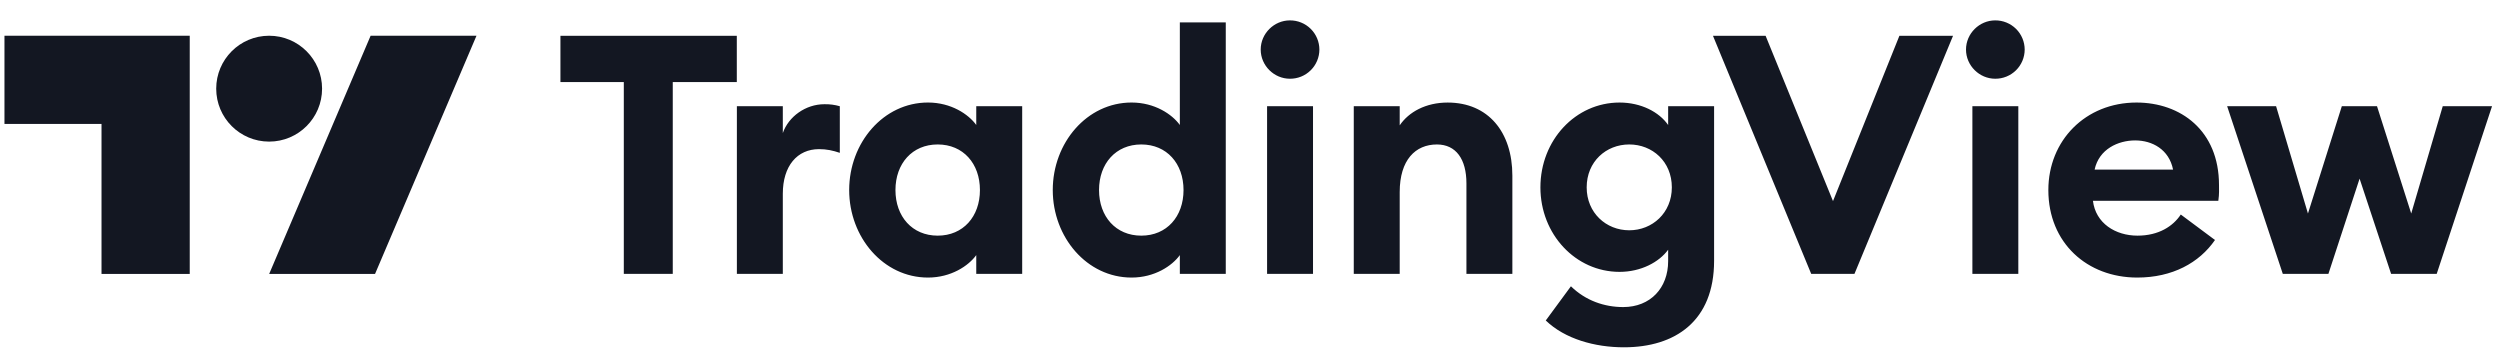<svg width="201" height="28" viewBox="0 0 201 28" fill="none" xmlns="http://www.w3.org/2000/svg">
<g clip-path="url(#clip0_3802_34673)">
<path d="M50.154 22.019H54.09V6.599H59.239V2.879H45.059V6.599H50.154V22.019ZM59.245 22.019H62.938V15.576C62.938 13.339 64.097 11.991 65.849 11.991C66.469 11.991 66.954 12.099 67.521 12.288V8.541C67.119 8.425 66.701 8.37 66.281 8.379C64.771 8.379 63.396 9.376 62.938 10.697V8.541H59.245V22.019ZM74.609 22.316C76.469 22.316 77.871 21.372 78.491 20.51V22.02H82.184V8.539H78.491V10.049C77.871 9.187 76.469 8.243 74.609 8.243C71.024 8.243 68.274 11.478 68.274 15.279C68.274 19.08 71.024 22.316 74.609 22.316ZM75.391 18.946C73.342 18.946 71.994 17.41 71.994 15.28C71.994 13.15 73.342 11.614 75.391 11.614C77.44 11.614 78.787 13.15 78.787 15.28C78.787 17.41 77.44 18.946 75.391 18.946ZM90.977 22.316C92.837 22.316 94.239 21.372 94.859 20.51V22.02H98.552V1.8H94.859V10.05C94.239 9.187 92.837 8.243 90.977 8.243C87.392 8.243 84.642 11.478 84.642 15.279C84.642 19.08 87.392 22.316 90.977 22.316ZM91.759 18.946C89.71 18.946 88.362 17.41 88.362 15.28C88.362 13.15 89.71 11.614 91.759 11.614C93.808 11.614 95.156 13.15 95.156 15.28C95.156 17.41 93.808 18.946 91.759 18.946ZM103.706 6.33C104.016 6.333 104.324 6.274 104.611 6.158C104.898 6.041 105.16 5.869 105.38 5.651C105.601 5.433 105.776 5.174 105.896 4.888C106.016 4.602 106.078 4.295 106.079 3.985C106.078 3.675 106.016 3.368 105.896 3.082C105.776 2.796 105.601 2.537 105.381 2.319C105.16 2.101 104.899 1.928 104.611 1.812C104.324 1.695 104.016 1.637 103.706 1.639C102.439 1.639 101.361 2.691 101.361 3.985C101.361 5.279 102.439 6.33 103.706 6.33ZM101.873 22.02H105.566V8.539H101.873V22.02ZM108.843 22.019H112.536V15.443C112.536 12.855 113.803 11.615 115.529 11.615C117.065 11.615 117.901 12.801 117.901 14.742V22.02H121.594V14.122C121.594 10.617 119.653 8.245 116.391 8.245C114.639 8.245 113.264 9 112.536 10.078V8.541H108.843V22.019ZM130.992 18.515C129.132 18.515 127.569 17.113 127.569 15.065C127.569 12.989 129.132 11.614 130.992 11.614C132.852 11.614 134.416 12.989 134.416 15.064C134.416 17.114 132.852 18.515 130.992 18.515ZM130.561 27.923C134.685 27.923 137.813 25.82 137.813 20.968V8.541H134.119V10.051C133.391 8.999 131.936 8.244 130.211 8.244C126.679 8.244 123.849 11.264 123.849 15.064C123.849 18.838 126.679 21.858 130.211 21.858C131.936 21.858 133.391 21.076 134.119 20.078V20.995C134.119 23.152 132.691 24.688 130.507 24.688C128.997 24.688 127.488 24.176 126.302 23.017L124.28 25.767C125.816 27.249 128.216 27.923 130.561 27.923ZM145.621 22.019H149.099L157.024 2.879H152.711L147.373 16.169L141.955 2.879H137.723L145.621 22.019ZM160.413 6.33C160.723 6.333 161.031 6.274 161.318 6.157C161.605 6.041 161.866 5.868 162.087 5.651C162.307 5.433 162.482 5.173 162.602 4.888C162.722 4.602 162.784 4.295 162.785 3.985C162.784 3.675 162.722 3.368 162.602 3.082C162.483 2.797 162.307 2.537 162.087 2.319C161.867 2.101 161.605 1.929 161.318 1.812C161.031 1.695 160.723 1.637 160.413 1.639C159.146 1.639 158.067 2.691 158.067 3.985C158.067 5.279 159.146 6.33 160.413 6.33ZM158.58 22.02H162.273V8.539H158.58V22.02ZM171.831 22.316C174.661 22.316 176.818 21.13 178.085 19.296L175.335 17.248C174.715 18.191 173.556 18.946 171.858 18.946C170.079 18.946 168.488 17.949 168.272 16.143H178.354C178.435 15.576 178.408 15.199 178.408 14.876C178.408 10.482 175.308 8.244 171.777 8.244C167.679 8.244 164.687 11.29 164.687 15.28C164.687 19.54 167.814 22.316 171.831 22.316ZM168.407 13.636C168.758 11.991 170.294 11.29 171.669 11.29C173.044 11.29 174.392 12.018 174.715 13.636H168.407ZM192.245 22.019H195.911L200.359 8.541H196.396L193.862 17.167L191.112 8.541H188.282L185.559 17.167L182.998 8.541H179.063L183.537 22.019H187.204L189.711 14.363L192.245 22.019ZM15.255 22.025H8.162V9.965H0.359V2.873H15.255V22.025Z" fill="#131722"/>
<path d="M21.639 11.385C23.989 11.385 25.895 9.48 25.895 7.129C25.895 4.779 23.989 2.873 21.639 2.873C19.288 2.873 17.383 4.779 17.383 7.129C17.383 9.48 19.288 11.385 21.639 11.385Z" fill="#131722"/>
<path d="M29.798 2.873L21.641 22.025H30.153L38.31 2.872L29.798 2.873Z" fill="#131722"/>
</g>
<defs>
<clipPath id="clip0_3802_34673">
<rect width="200" height="27" fill="white" transform="translate(0.359 0.993)"/>
</clipPath>
</defs>
</svg>
